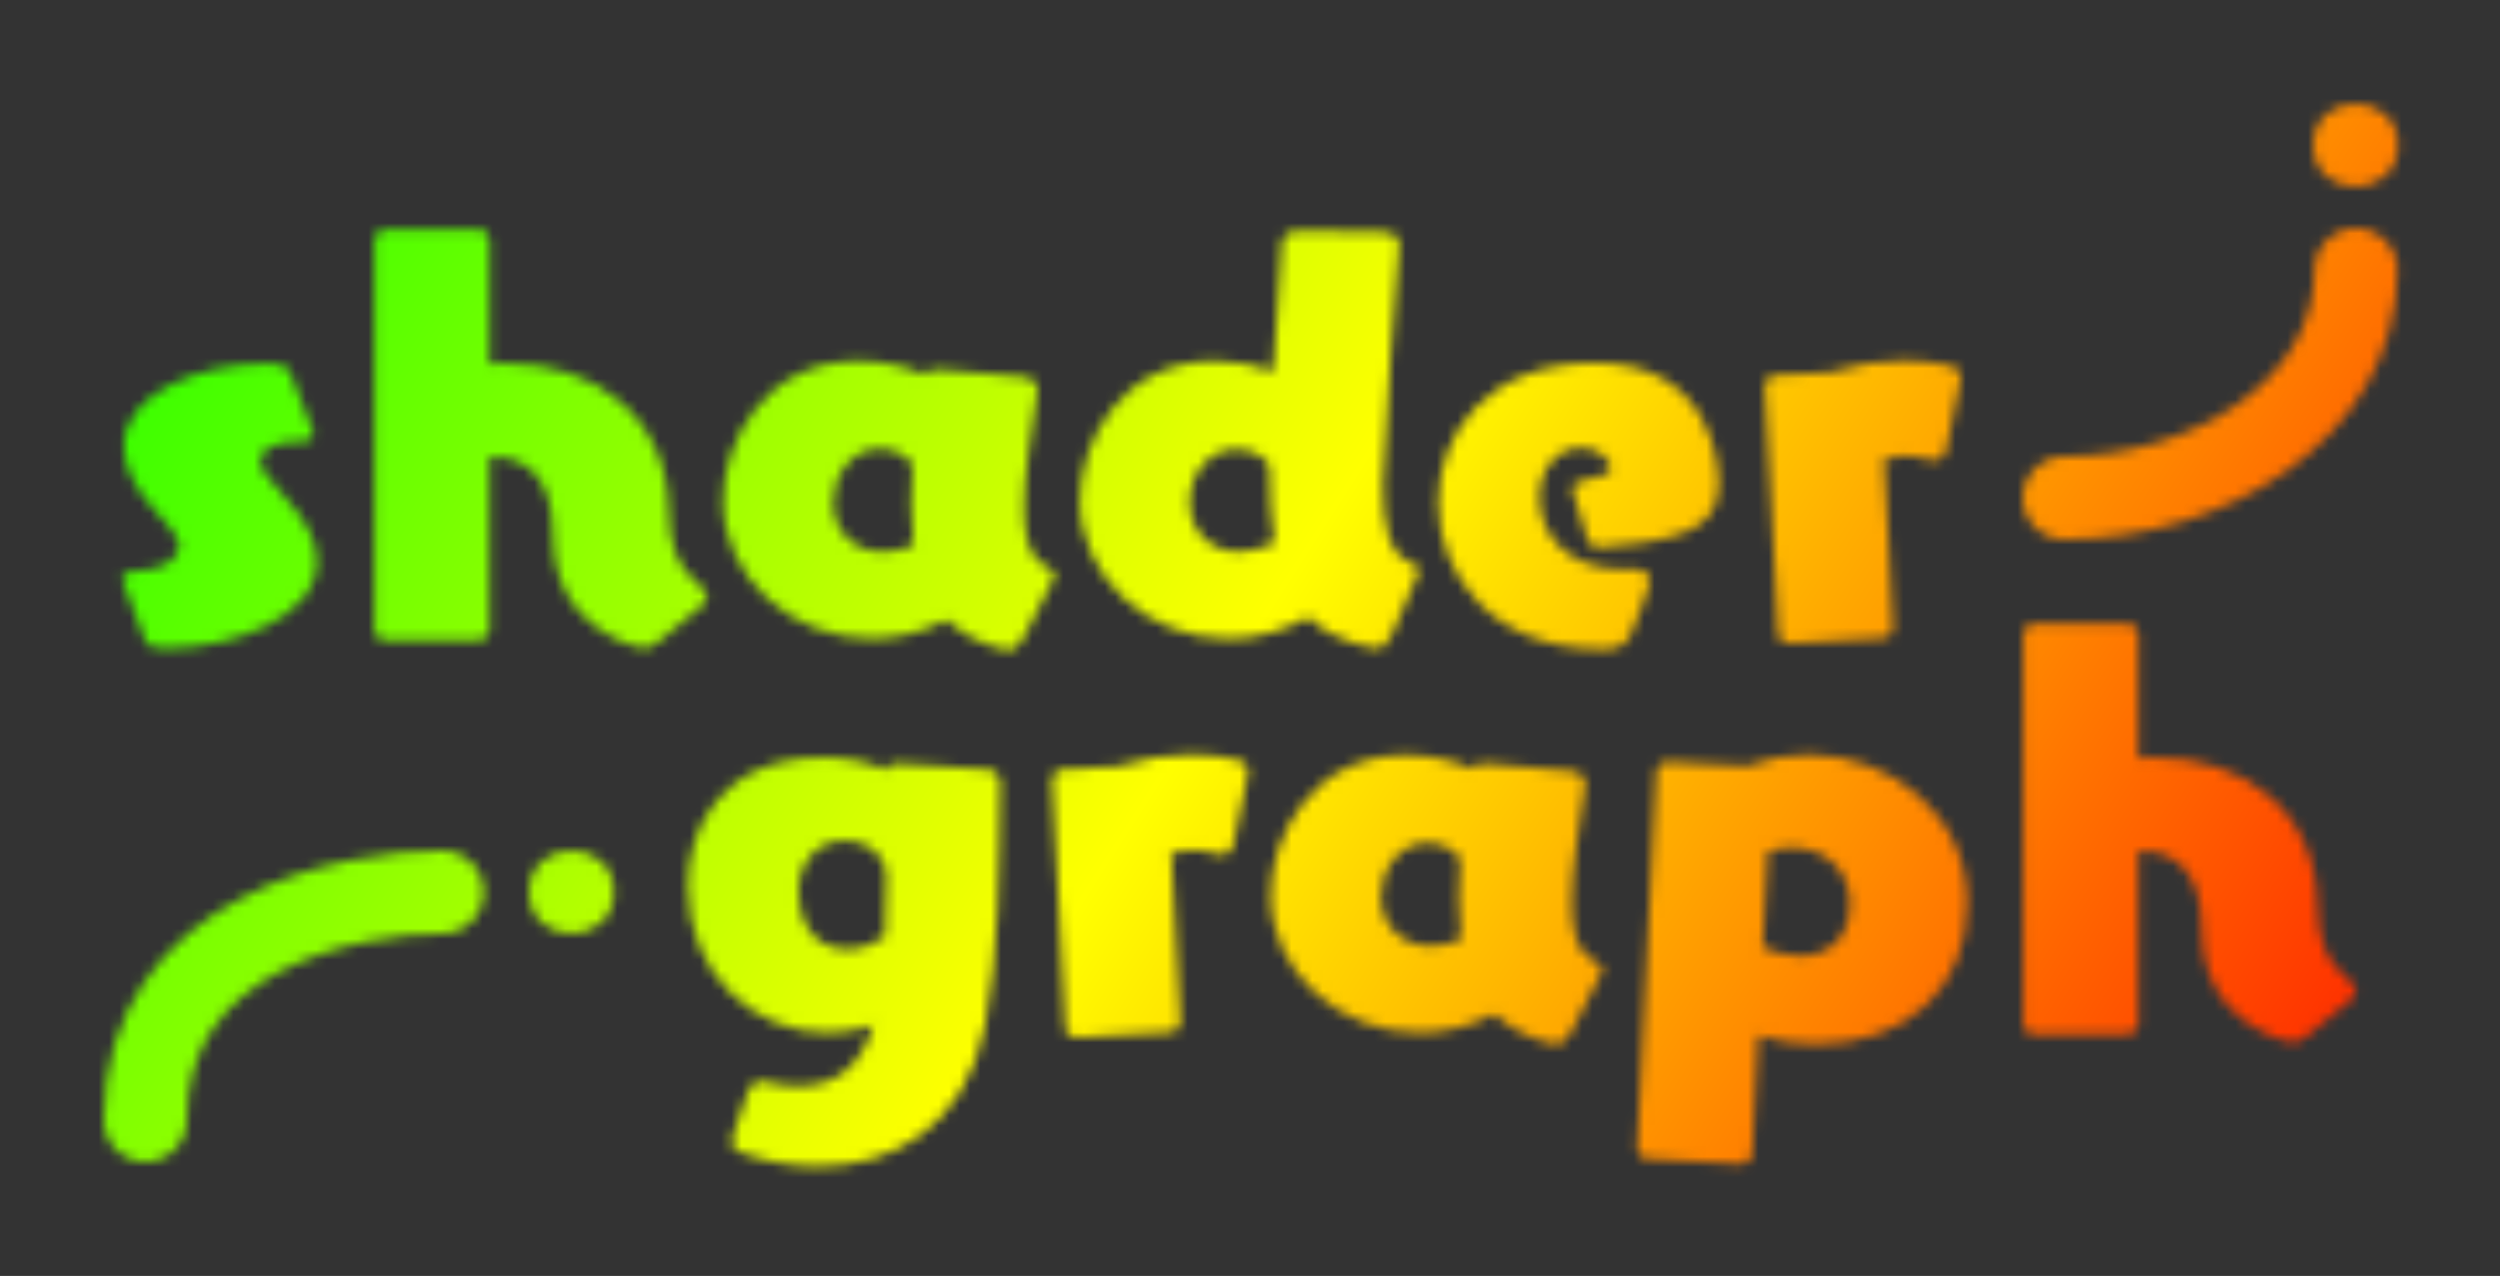 <svg width="241" height="123" viewBox="0 0 241 123" fill="none" xmlns="http://www.w3.org/2000/svg">
<rect x="0" y="0" width="241" height="123" fill="#333333" stroke="none"/>
<mask id="mask0_152_2" style="mask-type:alpha" maskUnits="userSpaceOnUse" x="10" y="10" width="222" height="103">
<ellipse cx="55.09" cy="86" rx="4.09" ry="4" fill="#D9D9D9"/>
<path d="M42.632 86C33.707 86 14 89.86 14 108" stroke="black" stroke-width="8" stroke-linecap="round"/>
<ellipse cx="227.09" cy="14" rx="4.09" ry="4" fill="#D9D9D9"/>
<path d="M199 48C212.805 48 227.12 39.5 227.12 26" stroke="black" stroke-width="8" stroke-linecap="round"/>
<path d="M16.164 62.484H15.658C14.646 62.484 14.186 62.3 13.91 61.518L11.886 56.182C11.84 56.044 11.794 55.906 11.794 55.814C11.794 55.124 12.714 55.032 13.266 55.032C15.98 54.986 17.268 53.698 17.268 52.594C17.268 51.996 16.67 51.26 16.026 50.432L14.784 49.052C12.76 46.752 11.932 44.774 11.932 43.026C11.932 37.828 19.43 35.068 25.456 35.068C27.25 35.068 27.71 35.252 28.032 36.08L30.102 41.416C30.194 41.6 30.194 41.738 30.194 41.876C30.194 42.382 29.688 42.566 29.09 42.566H28.906C26.146 42.566 25.088 43.486 25.088 44.406C25.088 45.188 25.778 46.062 27.526 47.994C29.642 50.294 30.562 52.364 30.562 54.112C30.562 59.54 22.328 62.484 16.164 62.484ZM67.742 58.344L63.372 61.932C62.866 62.346 62.406 62.484 61.992 62.484C61.808 62.484 53.298 60.92 53.298 51.582C53.298 46.016 50.722 44.038 47.41 44.038H47.18V60.736C47.18 61.288 46.766 61.702 46.26 61.702H37.06C36.508 61.702 36.094 61.288 36.094 60.736V23.108C36.094 22.602 36.508 22.142 37.06 22.142H46.26C46.766 22.142 47.18 22.602 47.18 23.108V35.068C47.732 35.022 48.284 35.022 48.79 35.022C57.438 35.022 64.338 40.174 64.476 49.282C64.522 52.272 65.12 54.572 67.374 56.366C67.65 56.596 68.156 57.056 68.156 57.562C68.156 57.792 68.064 58.068 67.742 58.344ZM101.523 55.906L98.671 61.472C98.257 62.254 97.797 62.668 97.199 62.668C96.739 62.668 93.519 61.932 91.219 59.77C88.827 61.012 86.343 61.564 83.997 61.564C76.315 61.564 69.691 55.676 69.691 48.27C69.691 42.75 73.601 34.792 82.709 34.792C85.009 34.792 87.263 35.298 89.057 36.08C89.333 35.758 89.747 35.62 90.299 35.62H90.529L98.487 36.31C99.683 36.402 100.005 37 100.005 37.552V37.782C99.361 41.968 98.717 45.97 98.717 49.006C98.717 51.766 99.223 53.744 100.695 54.526C101.155 54.756 101.661 55.032 101.661 55.492C101.661 55.584 101.615 55.722 101.523 55.906ZM88.045 52.548C87.907 51.352 87.815 50.064 87.815 48.638C87.815 47.442 87.861 46.2 87.953 44.82C87.401 43.9 86.159 43.256 84.825 43.256C81.927 43.256 80.317 46.062 80.317 48.408C80.317 50.984 82.111 53.192 85.101 53.192C85.975 53.192 86.987 53.008 88.045 52.548ZM136.671 55.4L134.187 61.15C133.819 62.024 133.359 62.484 132.669 62.484C132.669 62.484 128.713 62.07 126.137 59.494C123.561 60.92 120.893 61.564 118.363 61.564C110.681 61.564 104.103 55.676 104.103 48.27C104.103 42.658 108.013 34.792 117.121 34.792C119.099 34.792 121.077 35.206 122.733 35.804L123.561 23.476C123.607 22.694 124.343 22.234 125.263 22.234L133.221 22.372C134.509 22.372 134.877 22.97 134.877 23.614V23.752C134.785 24.35 133.313 43.532 133.313 46.706C133.313 50.478 133.865 53.284 135.751 54.112C136.257 54.342 136.763 54.572 136.763 54.986C136.763 55.124 136.763 55.262 136.671 55.4ZM122.871 52.318C122.549 50.248 122.365 47.81 122.365 44.866C121.859 43.946 120.571 43.302 119.191 43.302C116.431 43.302 114.683 45.832 114.683 48.408C114.683 50.984 116.477 53.192 119.421 53.192C120.433 53.192 121.583 52.916 122.871 52.318ZM154.89 62.576H154.338C143.896 62.576 138.652 55.446 138.652 48.454C138.652 41.876 143.298 34.976 153.786 34.976C165.194 34.976 165.7 45.142 165.7 46.66C165.7 48.776 164.826 50.524 162.112 51.444C159.95 52.18 156.546 52.686 154.154 52.778C153.418 52.778 153.188 52.456 153.004 51.904C152.452 50.386 151.578 47.396 151.578 47.212C151.578 46.706 151.946 46.476 152.544 46.338C154.936 45.786 155.258 45.694 155.258 45.05C155.258 44.636 154.384 43.164 152.452 43.164C150.244 43.164 148.404 45.096 148.404 47.948C148.404 51.214 150.796 54.894 156.546 54.894C156.868 54.894 157.236 54.894 157.558 54.848H157.65C158.294 54.848 159.076 55.262 159.076 56.044C159.076 56.504 157.88 59.632 157.19 61.196C156.822 61.932 156.224 62.576 154.89 62.576ZM181.581 61.518L172.427 62.024C171.875 62.024 171.415 61.656 171.415 61.104L170.127 37.184C170.127 36.632 170.541 36.172 171.047 36.172L176.383 35.896C178.867 35.114 181.259 34.746 183.559 34.746C185.123 34.746 186.641 34.93 188.067 35.252C188.757 35.436 189.033 35.804 189.033 36.356C189.033 36.54 188.987 36.724 188.941 36.954L187.607 43.44C187.469 44.084 187.009 44.406 186.457 44.406C186.319 44.406 186.135 44.36 185.951 44.314C185.215 44.084 184.433 43.946 183.651 43.946C183.007 43.946 182.363 44.038 181.627 44.222L182.501 60.506V60.598C182.501 61.104 182.087 61.518 181.581 61.518Z" fill="white"/>
<path d="M70.668 109.362L72.14 105.13C72.324 104.532 72.83 104.21 73.336 104.21C73.428 104.21 73.52 104.256 73.612 104.256C74.854 104.578 75.958 104.716 76.97 104.716C80.834 104.716 83.088 102.508 84.192 98.828C82.766 99.288 81.202 99.564 79.73 99.564C72.692 99.564 66.298 93.906 66.298 85.35C66.298 79.784 69.61 73.022 79.316 73.022C81.524 73.022 83.64 73.436 85.434 74.218C85.572 73.712 85.986 73.62 86.4 73.62H86.63C86.63 73.62 94.174 74.126 95.232 74.172C95.968 74.218 96.428 74.816 96.428 75.506C96.336 83.602 96.29 91.974 94.956 98.874C93.07 108.626 86.032 112.444 78.856 112.444C76.188 112.444 73.52 111.938 71.082 110.972C70.668 110.834 70.576 110.466 70.576 110.098C70.576 109.822 70.622 109.546 70.668 109.362ZM85.066 90.41L85.296 90.272C85.388 88.432 85.434 86.408 85.434 84.338C85.25 82.176 83.456 81.026 81.478 81.026C78.58 81.026 76.97 83.372 76.97 85.948C76.97 87.742 77.706 91.514 81.754 91.514C82.858 91.514 84.33 91.008 85.066 90.41ZM112.872 99.518L103.718 100.024C103.166 100.024 102.706 99.656 102.706 99.104L101.418 75.184C101.418 74.632 101.832 74.172 102.338 74.172L107.674 73.896C110.158 73.114 112.55 72.746 114.85 72.746C116.414 72.746 117.932 72.93 119.358 73.252C120.048 73.436 120.324 73.804 120.324 74.356C120.324 74.54 120.278 74.724 120.232 74.954L118.898 81.44C118.76 82.084 118.3 82.406 117.748 82.406C117.61 82.406 117.426 82.36 117.242 82.314C116.506 82.084 115.724 81.946 114.942 81.946C114.298 81.946 113.654 82.038 112.918 82.222L113.792 98.506V98.598C113.792 99.104 113.378 99.518 112.872 99.518ZM154.327 93.906L151.475 99.472C151.061 100.254 150.601 100.668 150.003 100.668C149.543 100.668 146.323 99.932 144.023 97.77C141.631 99.012 139.147 99.564 136.801 99.564C129.119 99.564 122.495 93.676 122.495 86.27C122.495 80.75 126.405 72.792 135.513 72.792C137.813 72.792 140.067 73.298 141.861 74.08C142.137 73.758 142.551 73.62 143.103 73.62H143.333L151.291 74.31C152.487 74.402 152.809 75 152.809 75.552V75.782C152.165 79.968 151.521 83.97 151.521 87.006C151.521 89.766 152.027 91.744 153.499 92.526C153.959 92.756 154.465 93.032 154.465 93.492C154.465 93.584 154.419 93.722 154.327 93.906ZM140.849 90.548C140.711 89.352 140.619 88.064 140.619 86.638C140.619 85.442 140.665 84.2 140.757 82.82C140.205 81.9 138.963 81.256 137.629 81.256C134.731 81.256 133.121 84.062 133.121 86.408C133.121 88.984 134.915 91.192 137.905 91.192C138.779 91.192 139.791 91.008 140.849 90.548ZM167.902 112.214L158.702 111.708C158.242 111.708 157.828 111.294 157.828 110.788V110.696L159.668 74.356C159.714 73.85 160.128 73.436 160.588 73.436H160.68L168.362 73.85C170.34 73.114 172.364 72.746 174.296 72.746C182.392 72.746 189.66 78.634 189.66 87.006C189.66 95.378 183.726 100.668 175.032 100.668C173.1 100.668 171.214 100.392 169.512 99.84L168.914 111.294C168.868 111.846 168.454 112.214 167.902 112.214ZM170.432 82.084L169.926 91.284C170.938 91.79 172.272 92.158 173.56 92.158C173.928 92.158 178.344 92.158 178.344 87.098C178.344 83.924 175.952 81.716 172.732 81.716C171.996 81.716 171.214 81.854 170.432 82.084ZM226.697 96.344L222.327 99.932C221.821 100.346 221.361 100.484 220.947 100.484C220.763 100.484 212.253 98.92 212.253 89.582C212.253 84.016 209.677 82.038 206.365 82.038H206.135V98.736C206.135 99.288 205.721 99.702 205.215 99.702H196.015C195.463 99.702 195.049 99.288 195.049 98.736V61.108C195.049 60.602 195.463 60.142 196.015 60.142H205.215C205.721 60.142 206.135 60.602 206.135 61.108V73.068C206.687 73.022 207.239 73.022 207.745 73.022C216.393 73.022 223.293 78.174 223.431 87.282C223.477 90.272 224.075 92.572 226.329 94.366C226.605 94.596 227.111 95.056 227.111 95.562C227.111 95.792 227.019 96.068 226.697 96.344Z" fill="white"/>
</mask>
<g mask="url(#mask0_152_2)">
<rect width="241" height="123" fill="url(#paint0_linear_152_2)"/>
</g>
<defs>
<linearGradient id="paint0_linear_152_2" x1="0" y1="0" x2="226.488" y2="145.578" gradientUnits="userSpaceOnUse">
<stop stop-color="#00FF00"/>
<stop offset="0.5" stop-color="#FFFF00"/>
<stop offset="1" stop-color="#FF0000"/>
</linearGradient>
</defs>
</svg>
